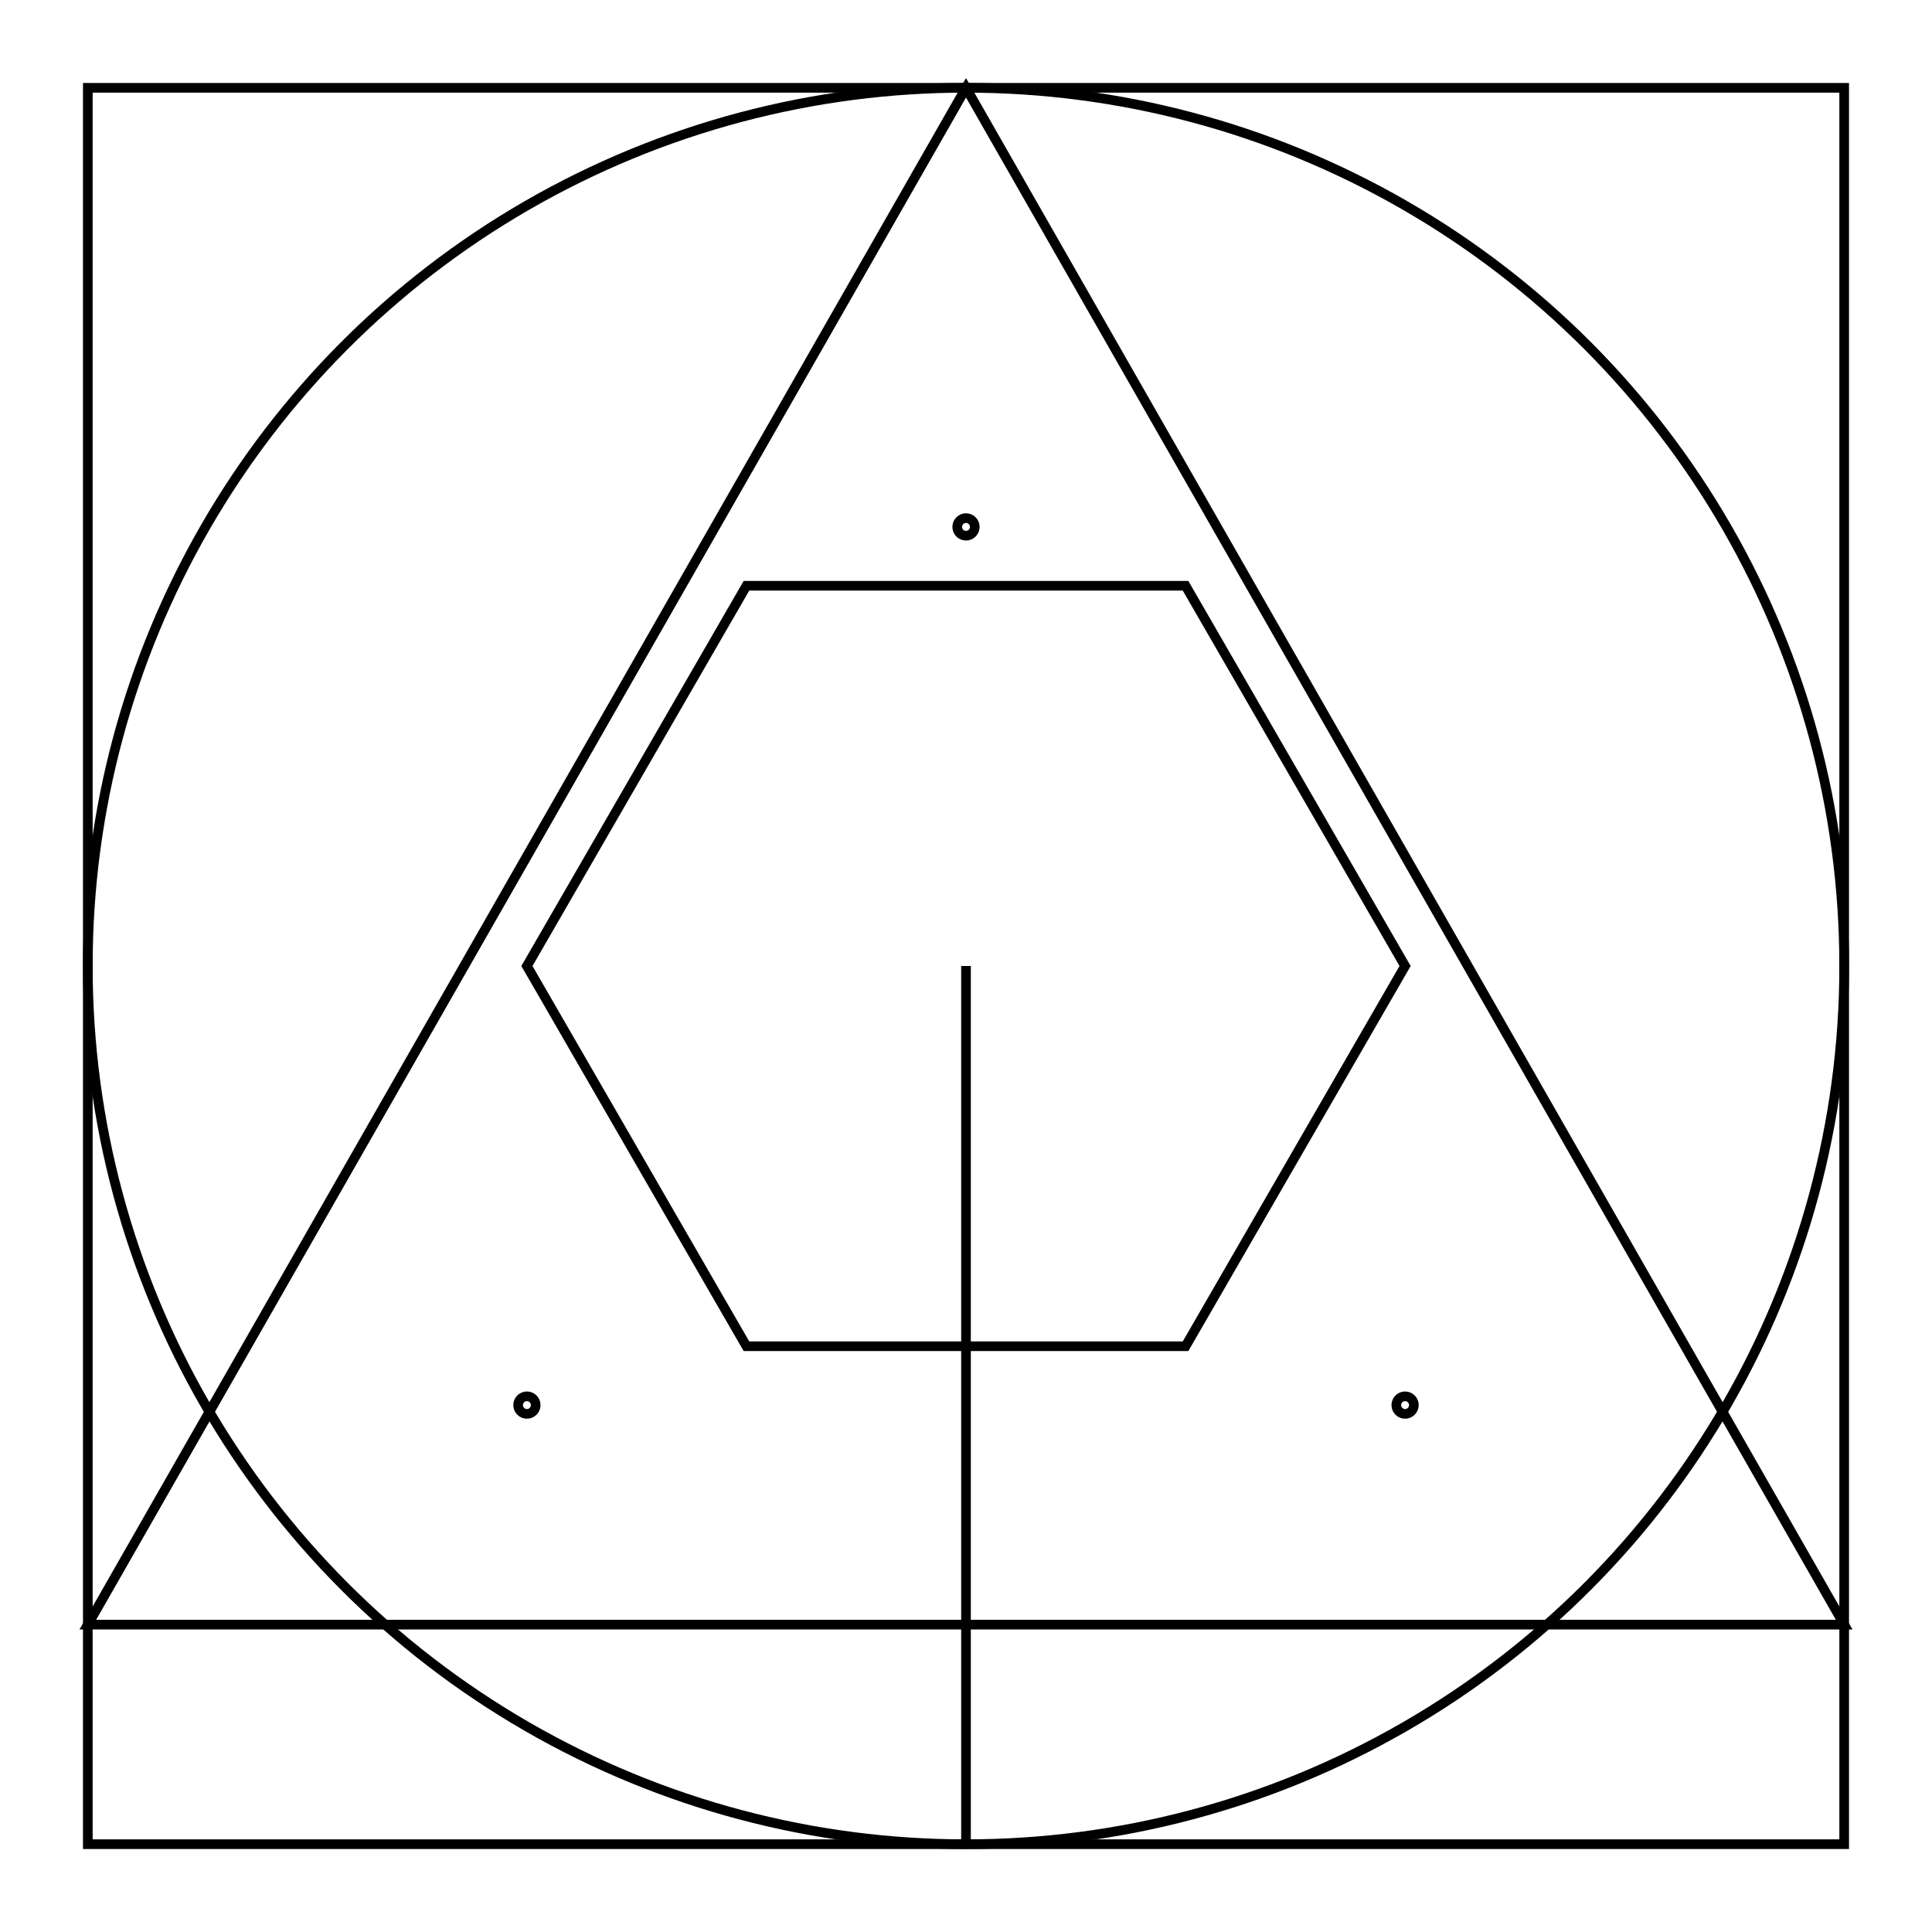 <svg xmlns="http://www.w3.org/2000/svg" width="100.0" height="100.0" viewBox="-55.000 -55.000 110.000 110.000">
<g fill="none" stroke="black" stroke-width="0.01%" transform="translate(0, 0) scale(50, -50)">
<circle cx="0.000" cy="0.000" r="1.000" />
<line x1="0.000" y1="0.000" x2="0.000" y2="-1.000" />
<circle cx="0.000" cy="0.500" r="0.010" />
<circle cx="-0.500" cy="-0.500" r="0.010" />
<circle cx="0.500" cy="-0.500" r="0.010" />
<rect x="-1.000" y="-1.000" width="2.000" height="2.000" />
<polygon points="0.500,0.000 0.250,0.433 -0.250,0.433 -0.500,0.000 -0.250,-0.433 0.250,-0.433" />
<polygon points="-1.000,-0.750 0.000,1.000 1.000,-0.750" />
</g>
</svg>